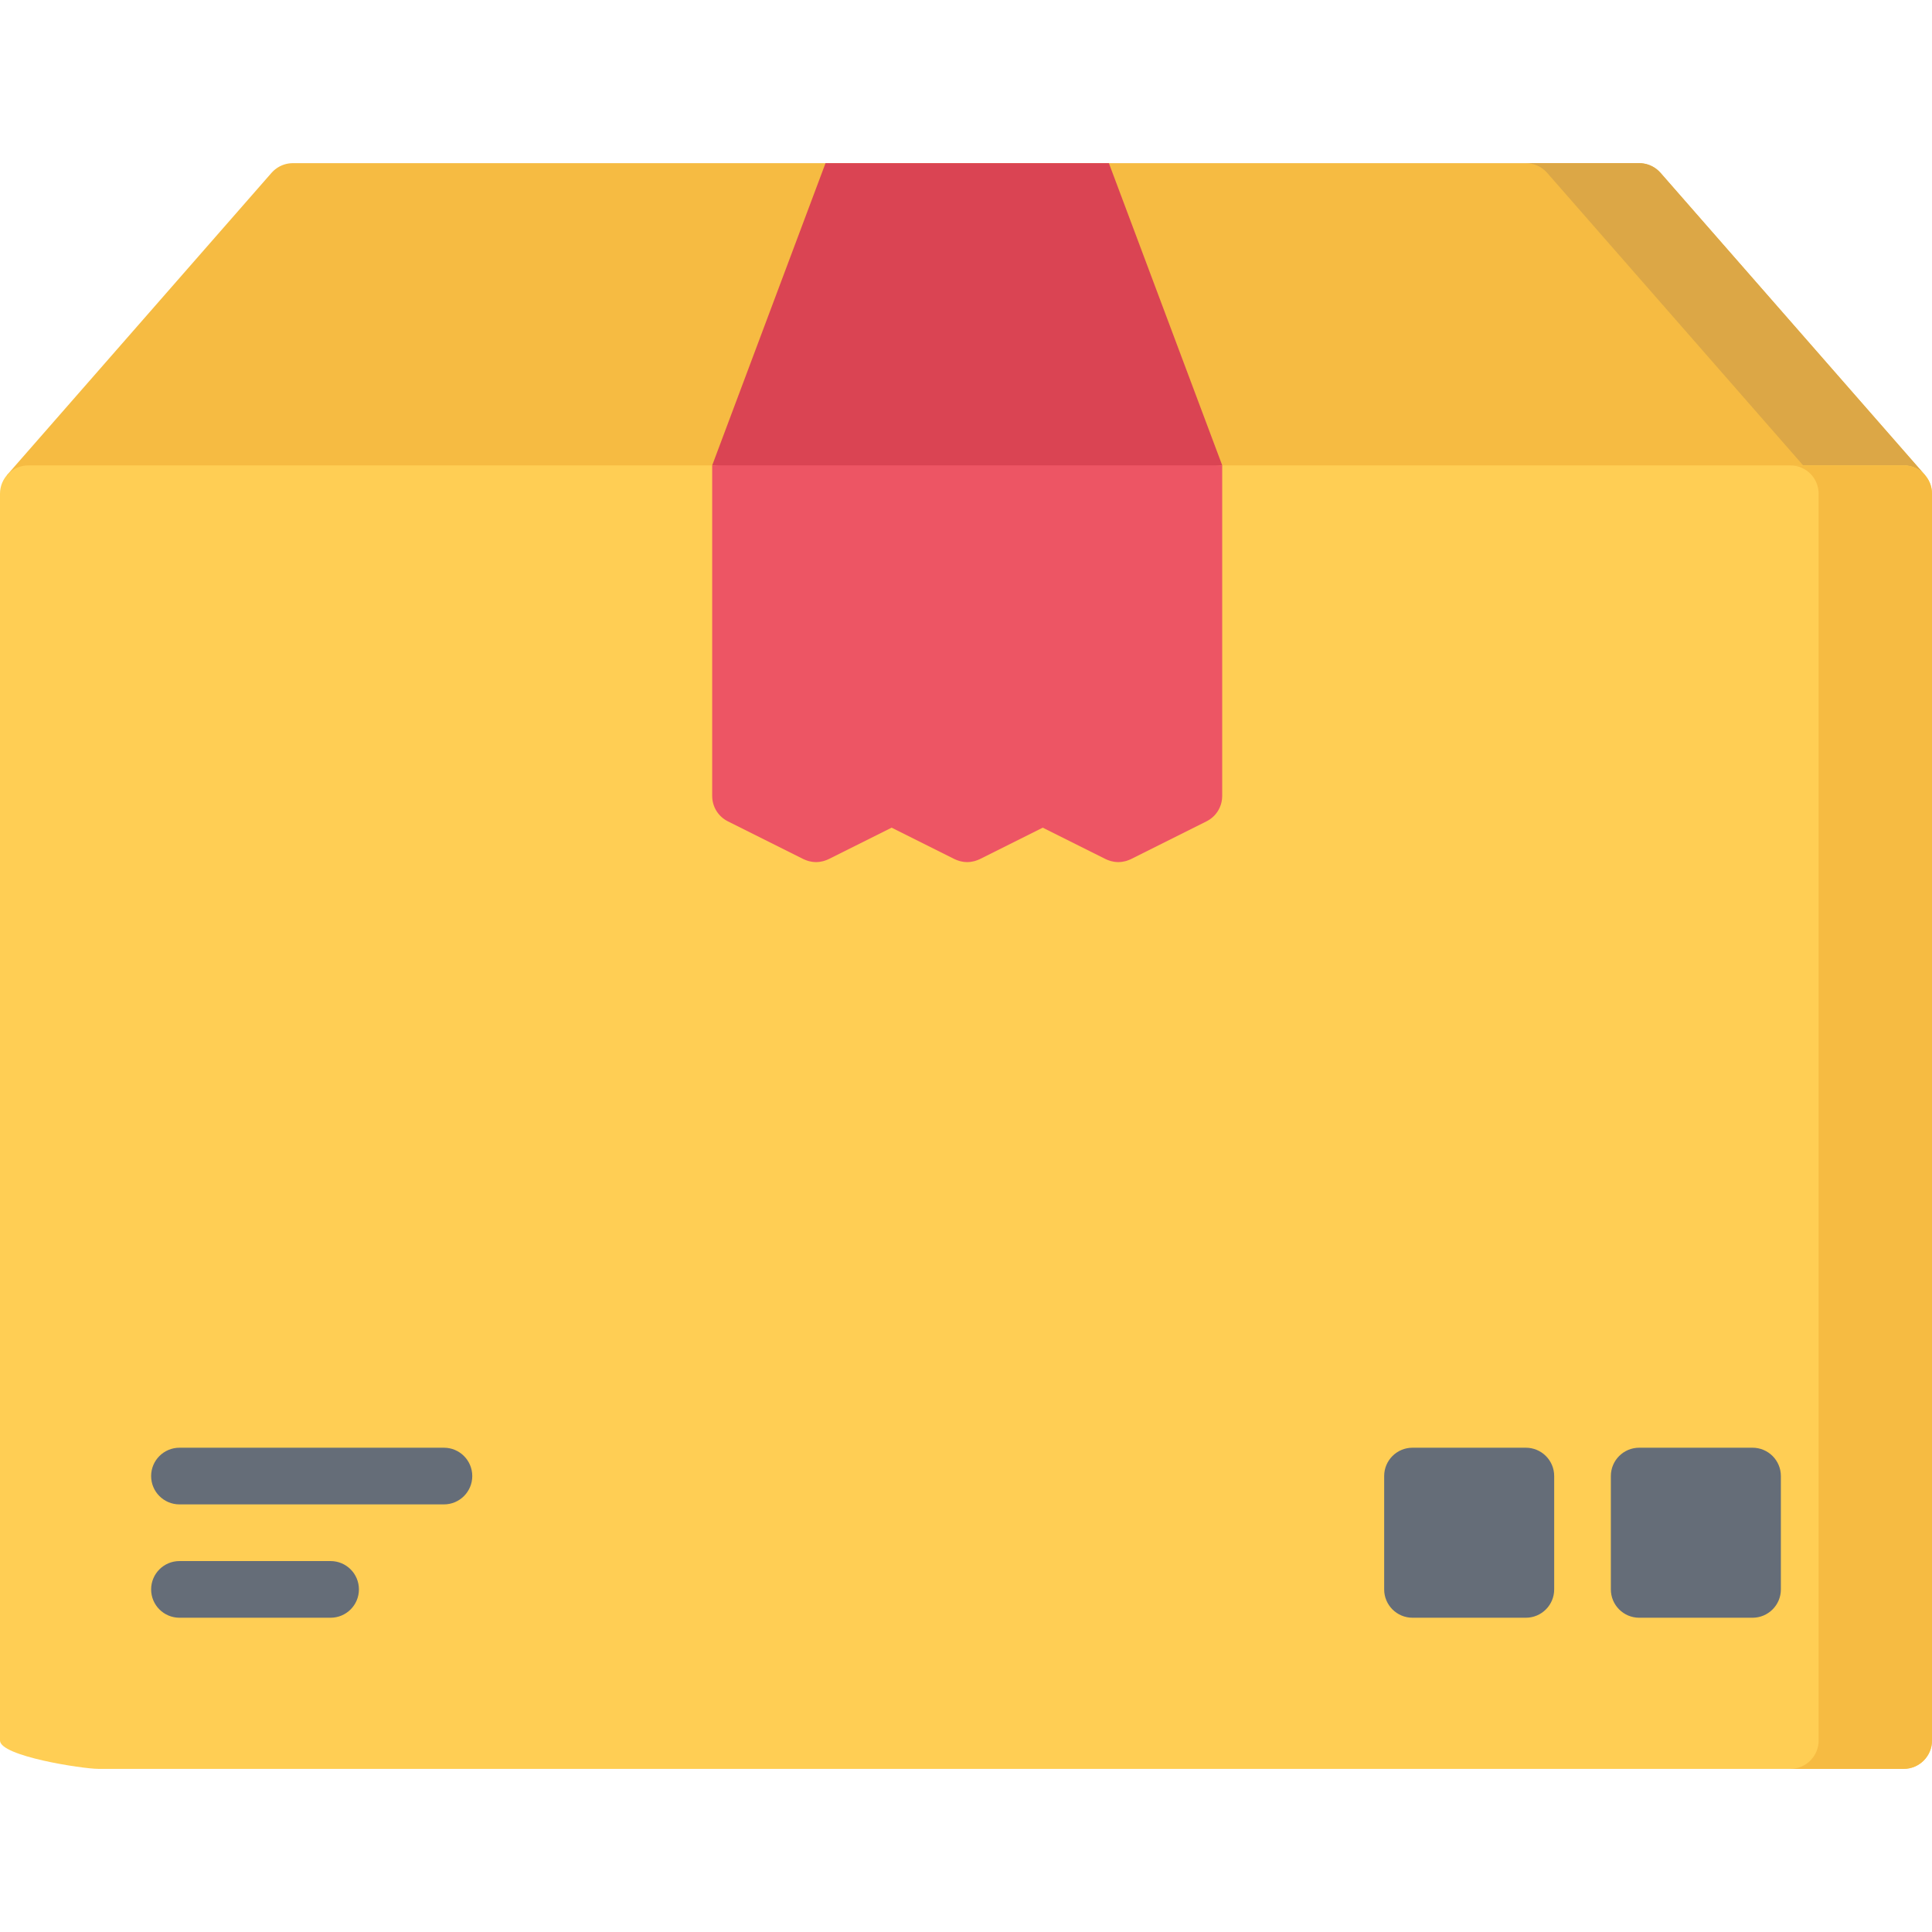 <?xml version="1.0" encoding="iso-8859-1"?>
<!-- Generator: Adobe Illustrator 19.0.0, SVG Export Plug-In . SVG Version: 6.00 Build 0)  -->
<svg version="1.1" id="Capa_1" xmlns="http://www.w3.org/2000/svg" xmlns:xlink="http://www.w3.org/1999/xlink" x="0px" y="0px"
	 viewBox="0 0 512 512" style="enable-background:new 0 0 512 512;" xml:space="preserve">
<g>
	<path style="fill:#F6BB42;" d="M510.822,126.816c0.087,0.137,0.174,0.273,0.253,0.417
		C510.996,127.09,510.909,126.953,510.822,126.816z"/>
	<path style="fill:#F6BB42;" d="M511.458,128.053c0.07,0.174,0.137,0.35,0.194,0.531
		C511.595,128.404,511.528,128.228,511.458,128.053z"/>
	<path style="fill:#F6BB42;" d="M511.165,127.412c0.081,0.158,0.162,0.317,0.232,0.483
		C511.328,127.731,511.247,127.572,511.165,127.412z"/>
	<path style="fill:#F6BB42;" d="M511.997,130.783c-0.001-0.193-0.013-0.386-0.029-0.58
		C511.984,130.394,511.996,130.588,511.997,130.783z"/>
	<path style="fill:#F6BB42;" d="M510.228,126.005c-0.029-0.035-0.053-0.071-0.083-0.105L440.05,45.798
		c-0.05-0.057-0.105-0.107-0.157-0.162c-0.093-0.1-0.186-0.199-0.284-0.293c-0.087-0.085-0.178-0.165-0.269-0.245
		c-0.091-0.079-0.182-0.158-0.276-0.232c-0.102-0.081-0.206-0.158-0.311-0.232c-0.092-0.066-0.185-0.13-0.28-0.192
		c-0.109-0.071-0.22-0.138-0.333-0.202c-0.1-0.058-0.201-0.113-0.303-0.166c-0.111-0.057-0.223-0.111-0.336-0.162
		c-0.111-0.05-0.223-0.098-0.337-0.144c-0.109-0.043-0.22-0.083-0.33-0.121c-0.121-0.042-0.243-0.081-0.366-0.116
		c-0.111-0.032-0.223-0.06-0.334-0.086c-0.124-0.029-0.248-0.057-0.374-0.08c-0.121-0.022-0.242-0.04-0.363-0.056
		c-0.118-0.016-0.236-0.031-0.355-0.041c-0.138-0.012-0.276-0.017-0.415-0.021c-0.074-0.002-0.146-0.011-0.221-0.011H77.604
		c-0.074,0-0.146,0.009-0.22,0.011c-0.139,0.004-0.277,0.009-0.416,0.021c-0.119,0.01-0.237,0.025-0.354,0.041
		c-0.123,0.016-0.244,0.034-0.365,0.056c-0.125,0.023-0.248,0.05-0.371,0.079c-0.113,0.027-0.225,0.055-0.337,0.087
		c-0.123,0.035-0.243,0.074-0.363,0.115c-0.112,0.038-0.223,0.078-0.333,0.122c-0.113,0.045-0.224,0.093-0.334,0.143
		c-0.114,0.052-0.227,0.105-0.338,0.163c-0.102,0.053-0.202,0.108-0.301,0.165c-0.113,0.065-0.225,0.132-0.335,0.203
		c-0.095,0.062-0.187,0.125-0.278,0.191c-0.105,0.075-0.21,0.152-0.312,0.233c-0.094,0.075-0.185,0.153-0.275,0.232
		c-0.091,0.08-0.182,0.16-0.269,0.245c-0.098,0.094-0.191,0.193-0.284,0.293c-0.052,0.055-0.107,0.105-0.157,0.162L1.858,125.899
		c-0.023,0.026-0.041,0.054-0.064,0.081C3.172,124.363,508.851,124.373,510.228,126.005z"/>
	<path style="fill:#F6BB42;" d="M511.868,129.459c0.035,0.189,0.066,0.378,0.087,0.573
		C511.934,129.84,511.903,129.65,511.868,129.459z"/>
	<path style="fill:#F6BB42;" d="M511.696,128.74c0.053,0.183,0.104,0.367,0.143,0.557C511.8,129.11,511.75,128.925,511.696,128.74z"
		/>
	<path style="fill:#F6BB42;" d="M1.337,126.574c0.061-0.088,0.127-0.171,0.192-0.257C1.464,126.401,1.397,126.486,1.337,126.574z"/>
	<path style="fill:#F6BB42;" d="M0.17,129.261c0.027-0.126,0.062-0.248,0.095-0.371C0.232,129.014,0.197,129.136,0.17,129.261z"/>
	<path style="fill:#F6BB42;" d="M0.051,129.994c0.016-0.135,0.039-0.268,0.061-0.4C0.09,129.727,0.066,129.859,0.051,129.994z"/>
	<path style="fill:#F6BB42;" d="M510.419,126.246c0.09,0.116,0.181,0.232,0.264,0.353C510.6,126.48,510.51,126.363,510.419,126.246z
		"/>
	<path style="fill:#F6BB42;" d="M0.359,128.55c0.038-0.118,0.084-0.232,0.127-0.348C0.444,128.318,0.397,128.432,0.359,128.55z"/>
	<path style="fill:#F6BB42;" d="M0.027,130.314c-0.01,0.142-0.02,0.284-0.022,0.427C0.007,130.598,0.017,130.456,0.027,130.314z"/>
	<path style="fill:#F6BB42;" d="M0.618,127.864c0.048-0.11,0.103-0.216,0.156-0.323C0.721,127.648,0.665,127.754,0.618,127.864z"/>
	<path style="fill:#F6BB42;" d="M0.943,127.203c0.055-0.099,0.117-0.193,0.176-0.29C1.06,127.01,0.998,127.105,0.943,127.203z"/>
</g>
<path style="fill:#DCA746;" d="M510.145,125.899L440.05,45.798c-0.05-0.057-0.105-0.107-0.157-0.162
	c-0.093-0.1-0.186-0.199-0.284-0.293c-0.087-0.085-0.178-0.165-0.269-0.245c-0.091-0.079-0.182-0.158-0.276-0.232
	c-0.102-0.081-0.206-0.158-0.311-0.232c-0.092-0.066-0.185-0.13-0.28-0.192c-0.109-0.071-0.22-0.138-0.333-0.202
	c-0.1-0.058-0.201-0.113-0.303-0.166c-0.111-0.057-0.223-0.111-0.336-0.162c-0.111-0.05-0.223-0.098-0.337-0.144
	c-0.109-0.043-0.22-0.083-0.33-0.121c-0.121-0.042-0.243-0.081-0.366-0.116c-0.111-0.032-0.223-0.06-0.334-0.086
	c-0.124-0.029-0.248-0.057-0.374-0.08c-0.121-0.022-0.242-0.04-0.363-0.056c-0.118-0.016-0.236-0.031-0.355-0.041
	c-0.138-0.012-0.276-0.017-0.415-0.021c-0.074-0.002-0.146-0.011-0.221-0.011h-30.041c0.075,0,0.147,0.009,0.221,0.011
	c0.138,0.004,0.276,0.009,0.415,0.021c0.12,0.01,0.238,0.025,0.355,0.041c0.121,0.016,0.243,0.034,0.363,0.056
	c0.126,0.023,0.25,0.05,0.374,0.08c0.112,0.026,0.223,0.054,0.334,0.086c0.123,0.035,0.245,0.074,0.366,0.116
	c0.111,0.038,0.221,0.078,0.33,0.121c0.114,0.045,0.226,0.093,0.336,0.144c0.113,0.051,0.225,0.105,0.336,0.162
	c0.103,0.053,0.203,0.108,0.303,0.166c0.112,0.064,0.223,0.131,0.333,0.202c0.095,0.062,0.188,0.126,0.28,0.192
	c0.105,0.075,0.209,0.151,0.31,0.232c0.095,0.075,0.186,0.153,0.276,0.232c0.091,0.08,0.182,0.16,0.269,0.245
	c0.098,0.094,0.191,0.193,0.284,0.293c0.052,0.055,0.107,0.105,0.157,0.162l67.851,77.537h26.63c2.302,0,4.359,1.038,5.737,2.669
	C510.199,125.97,510.175,125.933,510.145,125.899z"/>
<path style="fill:#FFCE54;" d="M504.491,468.767H26.034c-4.147,0-26.034-3.362-26.034-7.509V130.844
	c0-4.147,3.362-7.509,7.509-7.509h496.981c4.147,0,7.509,3.362,7.509,7.509v330.414C512,465.405,508.638,468.767,504.491,468.767z"
	/>
<path style="fill:#F6BB42;" d="M504.491,123.335H474.45c4.147,0,7.509,3.362,7.509,7.509v330.414c0,4.147-3.362,7.509-7.509,7.509
	h30.041c4.147,0,7.509-3.362,7.509-7.509V130.844C512,126.697,508.638,123.335,504.491,123.335z"/>
<g>
	<path style="fill:#656D78;" d="M117.647,398.679H47.559c-4.147,0-7.509-3.362-7.509-7.509c0-4.147,3.362-7.509,7.509-7.509h70.088
		c4.147,0,7.509,3.362,7.509,7.509C125.156,395.317,121.794,398.679,117.647,398.679z"/>
	<path style="fill:#656D78;" d="M87.61,428.716h-40.05c-4.147,0-7.509-3.361-7.509-7.509s3.362-7.509,7.509-7.509h40.05
		c4.147,0,7.509,3.361,7.509,7.509S91.757,428.716,87.61,428.716z"/>
	<path style="fill:#656D78;" d="M464.442,428.716h-30.038c-4.147,0-7.509-3.361-7.509-7.509v-30.038
		c0-4.147,3.362-7.509,7.509-7.509h30.038c4.147,0,7.509,3.362,7.509,7.509v30.038C471.951,425.355,468.589,428.716,464.442,428.716
		z"/>
	<path style="fill:#656D78;" d="M404.366,428.716h-30.038c-4.147,0-7.509-3.361-7.509-7.509v-30.038
		c0-4.147,3.362-7.509,7.509-7.509h30.038c4.147,0,7.509,3.362,7.509,7.509v30.038C411.876,425.355,408.514,428.716,404.366,428.716
		z"/>
</g>
<polygon style="fill:#DA4453;" points="293.865,43.234 218.774,43.234 188.734,123.335 256,129.343 323.906,123.335 "/>
<path style="fill:#ED5564;" d="M188.734,123.335v7.509v77.096v3.005c0,0.033,0.004,0.064,0.005,0.097
	c0.002,0.154,0.012,0.306,0.023,0.459c0.008,0.103,0.014,0.206,0.025,0.308c0.015,0.126,0.037,0.251,0.058,0.376
	c0.02,0.124,0.04,0.249,0.067,0.371c0.021,0.098,0.049,0.193,0.075,0.29c0.037,0.143,0.074,0.285,0.119,0.425
	c0.026,0.081,0.059,0.16,0.087,0.239c0.054,0.147,0.107,0.294,0.169,0.438c0.036,0.083,0.079,0.164,0.119,0.247
	c0.063,0.131,0.126,0.263,0.196,0.391c0.057,0.103,0.122,0.202,0.184,0.302s0.122,0.203,0.189,0.3
	c0.081,0.12,0.172,0.234,0.261,0.349c0.056,0.072,0.109,0.147,0.168,0.217c0.101,0.12,0.209,0.234,0.317,0.349
	c0.057,0.061,0.112,0.124,0.172,0.182c0.105,0.104,0.218,0.202,0.33,0.3c0.073,0.064,0.145,0.131,0.222,0.192
	c0.099,0.08,0.203,0.154,0.307,0.23c0.1,0.073,0.201,0.147,0.305,0.215c0.088,0.057,0.179,0.11,0.27,0.164
	c0.129,0.077,0.258,0.152,0.392,0.222c0.03,0.016,0.058,0.034,0.088,0.049l20.025,10.012c0.07,0.035,0.143,0.059,0.213,0.091
	c0.115,0.053,0.23,0.102,0.347,0.149c0.194,0.078,0.389,0.146,0.587,0.208c0.105,0.032,0.208,0.065,0.314,0.093
	c0.228,0.06,0.458,0.105,0.689,0.143c0.083,0.014,0.165,0.032,0.249,0.043c0.317,0.041,0.635,0.066,0.952,0.066
	c0.002,0,0.004-0.001,0.006-0.001s0.004,0.001,0.006,0.001c0.316,0,0.635-0.025,0.952-0.066c0.083-0.011,0.165-0.029,0.248-0.043
	c0.231-0.038,0.462-0.083,0.691-0.144c0.105-0.028,0.208-0.061,0.311-0.092c0.198-0.061,0.395-0.13,0.59-0.208
	c0.116-0.047,0.23-0.095,0.344-0.147c0.071-0.033,0.144-0.057,0.215-0.092l16.667-8.332l16.667,8.332
	c0.07,0.035,0.143,0.059,0.213,0.091c0.115,0.053,0.23,0.102,0.347,0.149c0.194,0.078,0.389,0.146,0.587,0.208
	c0.105,0.032,0.208,0.065,0.314,0.093c0.228,0.06,0.458,0.105,0.689,0.143c0.083,0.014,0.165,0.032,0.249,0.043
	c0.317,0.041,0.635,0.066,0.952,0.066c0.002,0,0.004-0.001,0.006-0.001c0.002,0,0.004,0.001,0.006,0.001
	c0.316,0,0.635-0.025,0.952-0.066c0.083-0.011,0.165-0.029,0.248-0.043c0.231-0.038,0.462-0.083,0.691-0.144
	c0.105-0.028,0.207-0.061,0.311-0.092c0.198-0.061,0.396-0.13,0.59-0.208c0.116-0.047,0.23-0.095,0.344-0.147
	c0.071-0.033,0.144-0.057,0.215-0.092l16.667-8.332l16.667,8.332c0.074,0.037,0.15,0.062,0.225,0.096
	c0.108,0.05,0.216,0.096,0.326,0.14c0.201,0.082,0.404,0.152,0.608,0.215c0.099,0.03,0.197,0.061,0.298,0.088
	c0.233,0.062,0.469,0.108,0.705,0.146c0.079,0.013,0.156,0.031,0.236,0.041c0.318,0.041,0.636,0.066,0.953,0.066
	c0.002,0,0.004-0.001,0.007-0.001c0.003,0,0.004,0.001,0.007,0.001c0.317,0,0.636-0.025,0.953-0.066
	c0.079-0.01,0.156-0.028,0.235-0.041c0.236-0.038,0.473-0.085,0.708-0.147c0.099-0.026,0.196-0.057,0.294-0.087
	c0.205-0.063,0.409-0.134,0.611-0.216c0.109-0.044,0.217-0.089,0.323-0.138c0.075-0.035,0.152-0.06,0.227-0.097l20.025-10.012
	c0.028-0.014,0.054-0.032,0.082-0.046c0.141-0.073,0.276-0.151,0.413-0.232c0.084-0.05,0.169-0.099,0.25-0.152
	c0.112-0.074,0.22-0.153,0.328-0.232c0.096-0.07,0.192-0.138,0.283-0.211c0.086-0.069,0.167-0.144,0.25-0.217
	c0.102-0.09,0.205-0.179,0.302-0.274c0.071-0.07,0.137-0.144,0.205-0.217c0.097-0.103,0.195-0.206,0.285-0.314
	c0.071-0.085,0.136-0.175,0.204-0.263c0.076-0.1,0.155-0.199,0.226-0.303c0.079-0.115,0.15-0.234,0.223-0.354
	c0.05-0.082,0.103-0.162,0.149-0.246c0.082-0.146,0.153-0.297,0.225-0.45c0.03-0.063,0.063-0.124,0.09-0.188
	c0.071-0.161,0.132-0.327,0.191-0.494c0.022-0.061,0.046-0.121,0.067-0.182c0.051-0.156,0.093-0.316,0.134-0.477
	c0.02-0.079,0.043-0.157,0.06-0.237c0.031-0.138,0.053-0.278,0.076-0.42c0.018-0.108,0.037-0.217,0.05-0.327
	c0.014-0.116,0.021-0.234,0.029-0.352c0.01-0.138,0.019-0.275,0.02-0.414c0.001-0.038,0.006-0.074,0.006-0.112v-3.005v-77.096
	v-7.509H188.734V123.335z"/>
<g>
</g>
<g>
</g>
<g>
</g>
<g>
</g>
<g>
</g>
<g>
</g>
<g>
</g>
<g>
</g>
<g>
</g>
<g>
</g>
<g>
</g>
<g>
</g>
<g>
</g>
<g>
</g>
<g>
</g>
</svg>
